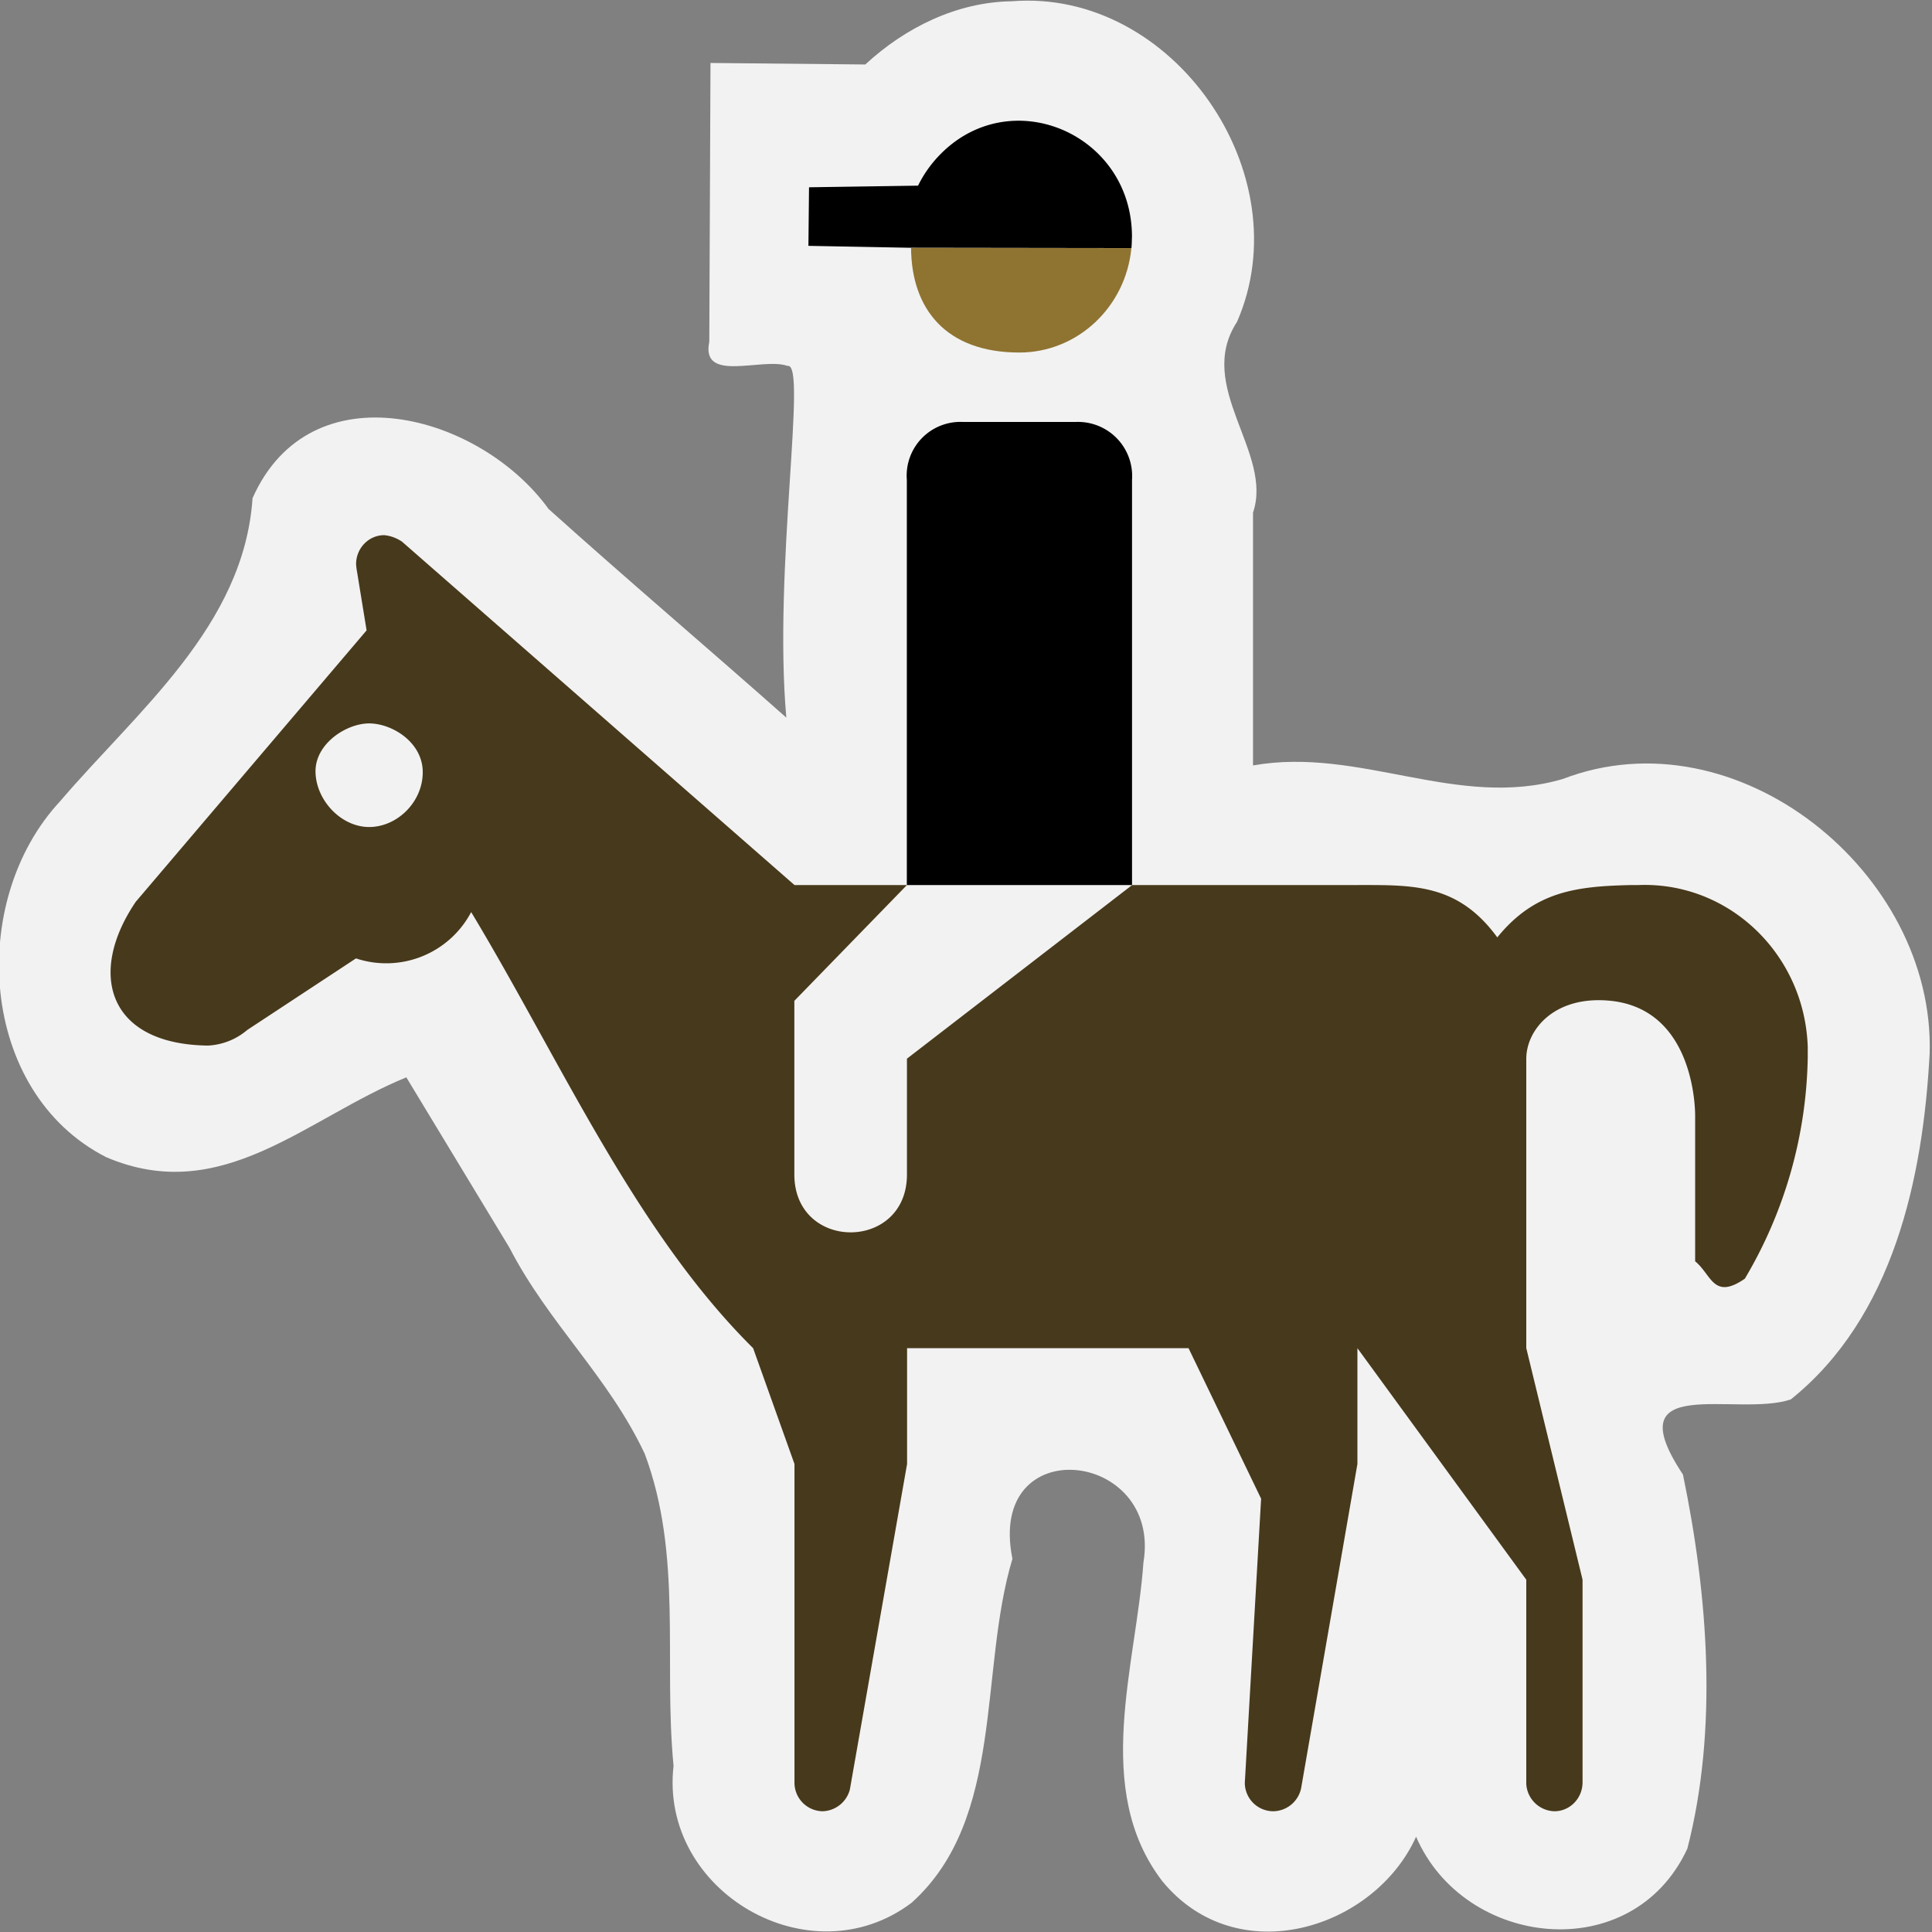 <svg width="32" height="32" xmlns="http://www.w3.org/2000/svg"><rect width="100%" height="100%" fill="#808080" stroke="none"/><g color="#000"><path d="M16.76.021c2.673-.213 4.797 2.867 3.729 5.31-.702 1.074.604 2.161.265 3.16v4.187c1.77-.314 3.384.735 5.129.225 2.89-1.111 6.169 1.556 6.078 4.548-.11 2.068-.604 4.368-2.3 5.728-.894.301-2.918-.458-1.786 1.244.416 2.006.583 4.217.073 6.196-.91 1.964-3.695 1.65-4.493-.197-.688 1.527-2.962 2.248-4.203.737-1.166-1.52-.434-3.57-.313-5.28.31-1.865-2.602-2.198-2.17-.06-.56 1.857-.121 4.302-1.669 5.696-1.682 1.271-4.182-.185-3.944-2.267-.168-1.749.152-3.486-.477-5.168-.604-1.284-1.59-2.154-2.242-3.416l-1.707-2.82c-1.668.683-3.054 2.14-4.97 1.323-2.115-1.076-2.306-4.24-.764-5.896 1.277-1.496 3.045-2.905 3.187-5.02.963-2.169 3.768-1.393 4.903.179 1.298 1.167 2.631 2.298 3.938 3.456-.218-2.453.354-5.894.021-5.825-.416-.149-1.442.293-1.297-.4l.02-4.618 2.564.025c.66-.61 1.514-1.034 2.426-1.047z" fill="#f2f2f2" style="font-feature-settings:normal;font-variant-alternates:normal;font-variant-caps:normal;font-variant-east-asian:normal;font-variant-ligatures:normal;font-variant-numeric:normal;font-variant-position:normal;font-variation-settings:normal;inline-size:0;isolation:auto;mix-blend-mode:normal;shape-margin:0;shape-padding:0;text-decoration-color:#000;text-decoration-line:none;text-decoration-style:solid;text-indent:0;text-orientation:mixed;text-transform:none;white-space:normal"/><path d="M15.02 7.948a.89.89 0 0 1 .932-.959h1.865a.897.897 0 0 1 .933.959v6.711h-3.73zM18.74 4.109c.007-.065.006-.132.009-.188 0-1.708-2.01-2.564-3.183-1.356-.153.157-.272.33-.36.51l-1.806.027-.01.97 1.701.032" style="font-feature-settings:normal;font-variant-alternates:normal;font-variant-caps:normal;font-variant-east-asian:normal;font-variant-ligatures:normal;font-variant-numeric:normal;font-variant-position:normal;font-variation-settings:normal;inline-size:0;isolation:auto;mix-blend-mode:normal;shape-margin:0;shape-padding:0;text-decoration-color:#000;text-decoration-line:none;text-decoration-style:solid;text-indent:0;text-orientation:mixed;text-transform:none;white-space:normal"/><path d="M15.09 4.105c.006 1.017.583 1.734 1.793 1.734.968 0 1.764-.759 1.856-1.729" fill="#8f7331" style="font-feature-settings:normal;font-variant-alternates:normal;font-variant-caps:normal;font-variant-east-asian:normal;font-variant-ligatures:normal;font-variant-numeric:normal;font-variant-position:normal;font-variation-settings:normal;inline-size:0;isolation:auto;mix-blend-mode:normal;shape-margin:0;shape-padding:0;text-decoration-color:#000;text-decoration-line:none;text-decoration-style:solid;text-indent:0;text-orientation:mixed;text-transform:none;white-space:normal"/><path d="M5.226 12.79c.011.468.425.908.888.908s.888-.412.888-.908-.508-.808-.888-.808-.9.34-.888.808zm9.796 1.869l-1.865 1.918v2.876c0 1.278 1.865 1.278 1.865 0v-1.918l3.73-2.876zm3.73 0h3.73c.93 0 1.666-.024 2.318.867.627-.773 1.327-.847 2.227-.867h.117c1.495-.055 2.749 1.148 2.798 2.685v.165a7.405 7.405 0 0 1-1.042 3.67c-.522.36-.55-.065-.823-.288v-2.397s.037-1.772-1.404-1.918c-.932-.092-1.393.485-1.393.96v4.793l.932 3.835v3.356c0 .265-.208.48-.466.48a.48.48 0 0 1-.466-.45v-3.385l-2.797-3.835v1.918l-.932 5.369a.479.479 0 0 1-.46.383.472.472 0 0 1-.473-.471l.27-4.706-1.202-2.493h-4.662v1.918l-.948 5.394a.482.482 0 0 1-.451.358.473.473 0 0 1-.466-.48v-5.272l-.685-1.918c-1.96-1.944-3.19-4.767-4.67-7.223a1.59 1.59 0 0 1-1.908.767l-1.8 1.185a1.085 1.085 0 0 1-.653.259c-1.666-.021-1.996-1.202-1.194-2.382l3.823-4.495-.159-.976a.948.948 0 0 1-.015-.121c0-.265.209-.48.466-.48.106.01.207.048.295.108l6.5 5.687h1.864" fill="#47391b" style="font-feature-settings:normal;font-variant-alternates:normal;font-variant-caps:normal;font-variant-east-asian:normal;font-variant-ligatures:normal;font-variant-numeric:normal;font-variant-position:normal;font-variation-settings:normal;inline-size:0;isolation:auto;mix-blend-mode:normal;shape-margin:0;shape-padding:0;text-decoration-color:#000;text-decoration-line:none;text-decoration-style:solid;text-indent:0;text-orientation:mixed;text-transform:none;white-space:normal" paint-order="stroke markers fill"/></g></svg>